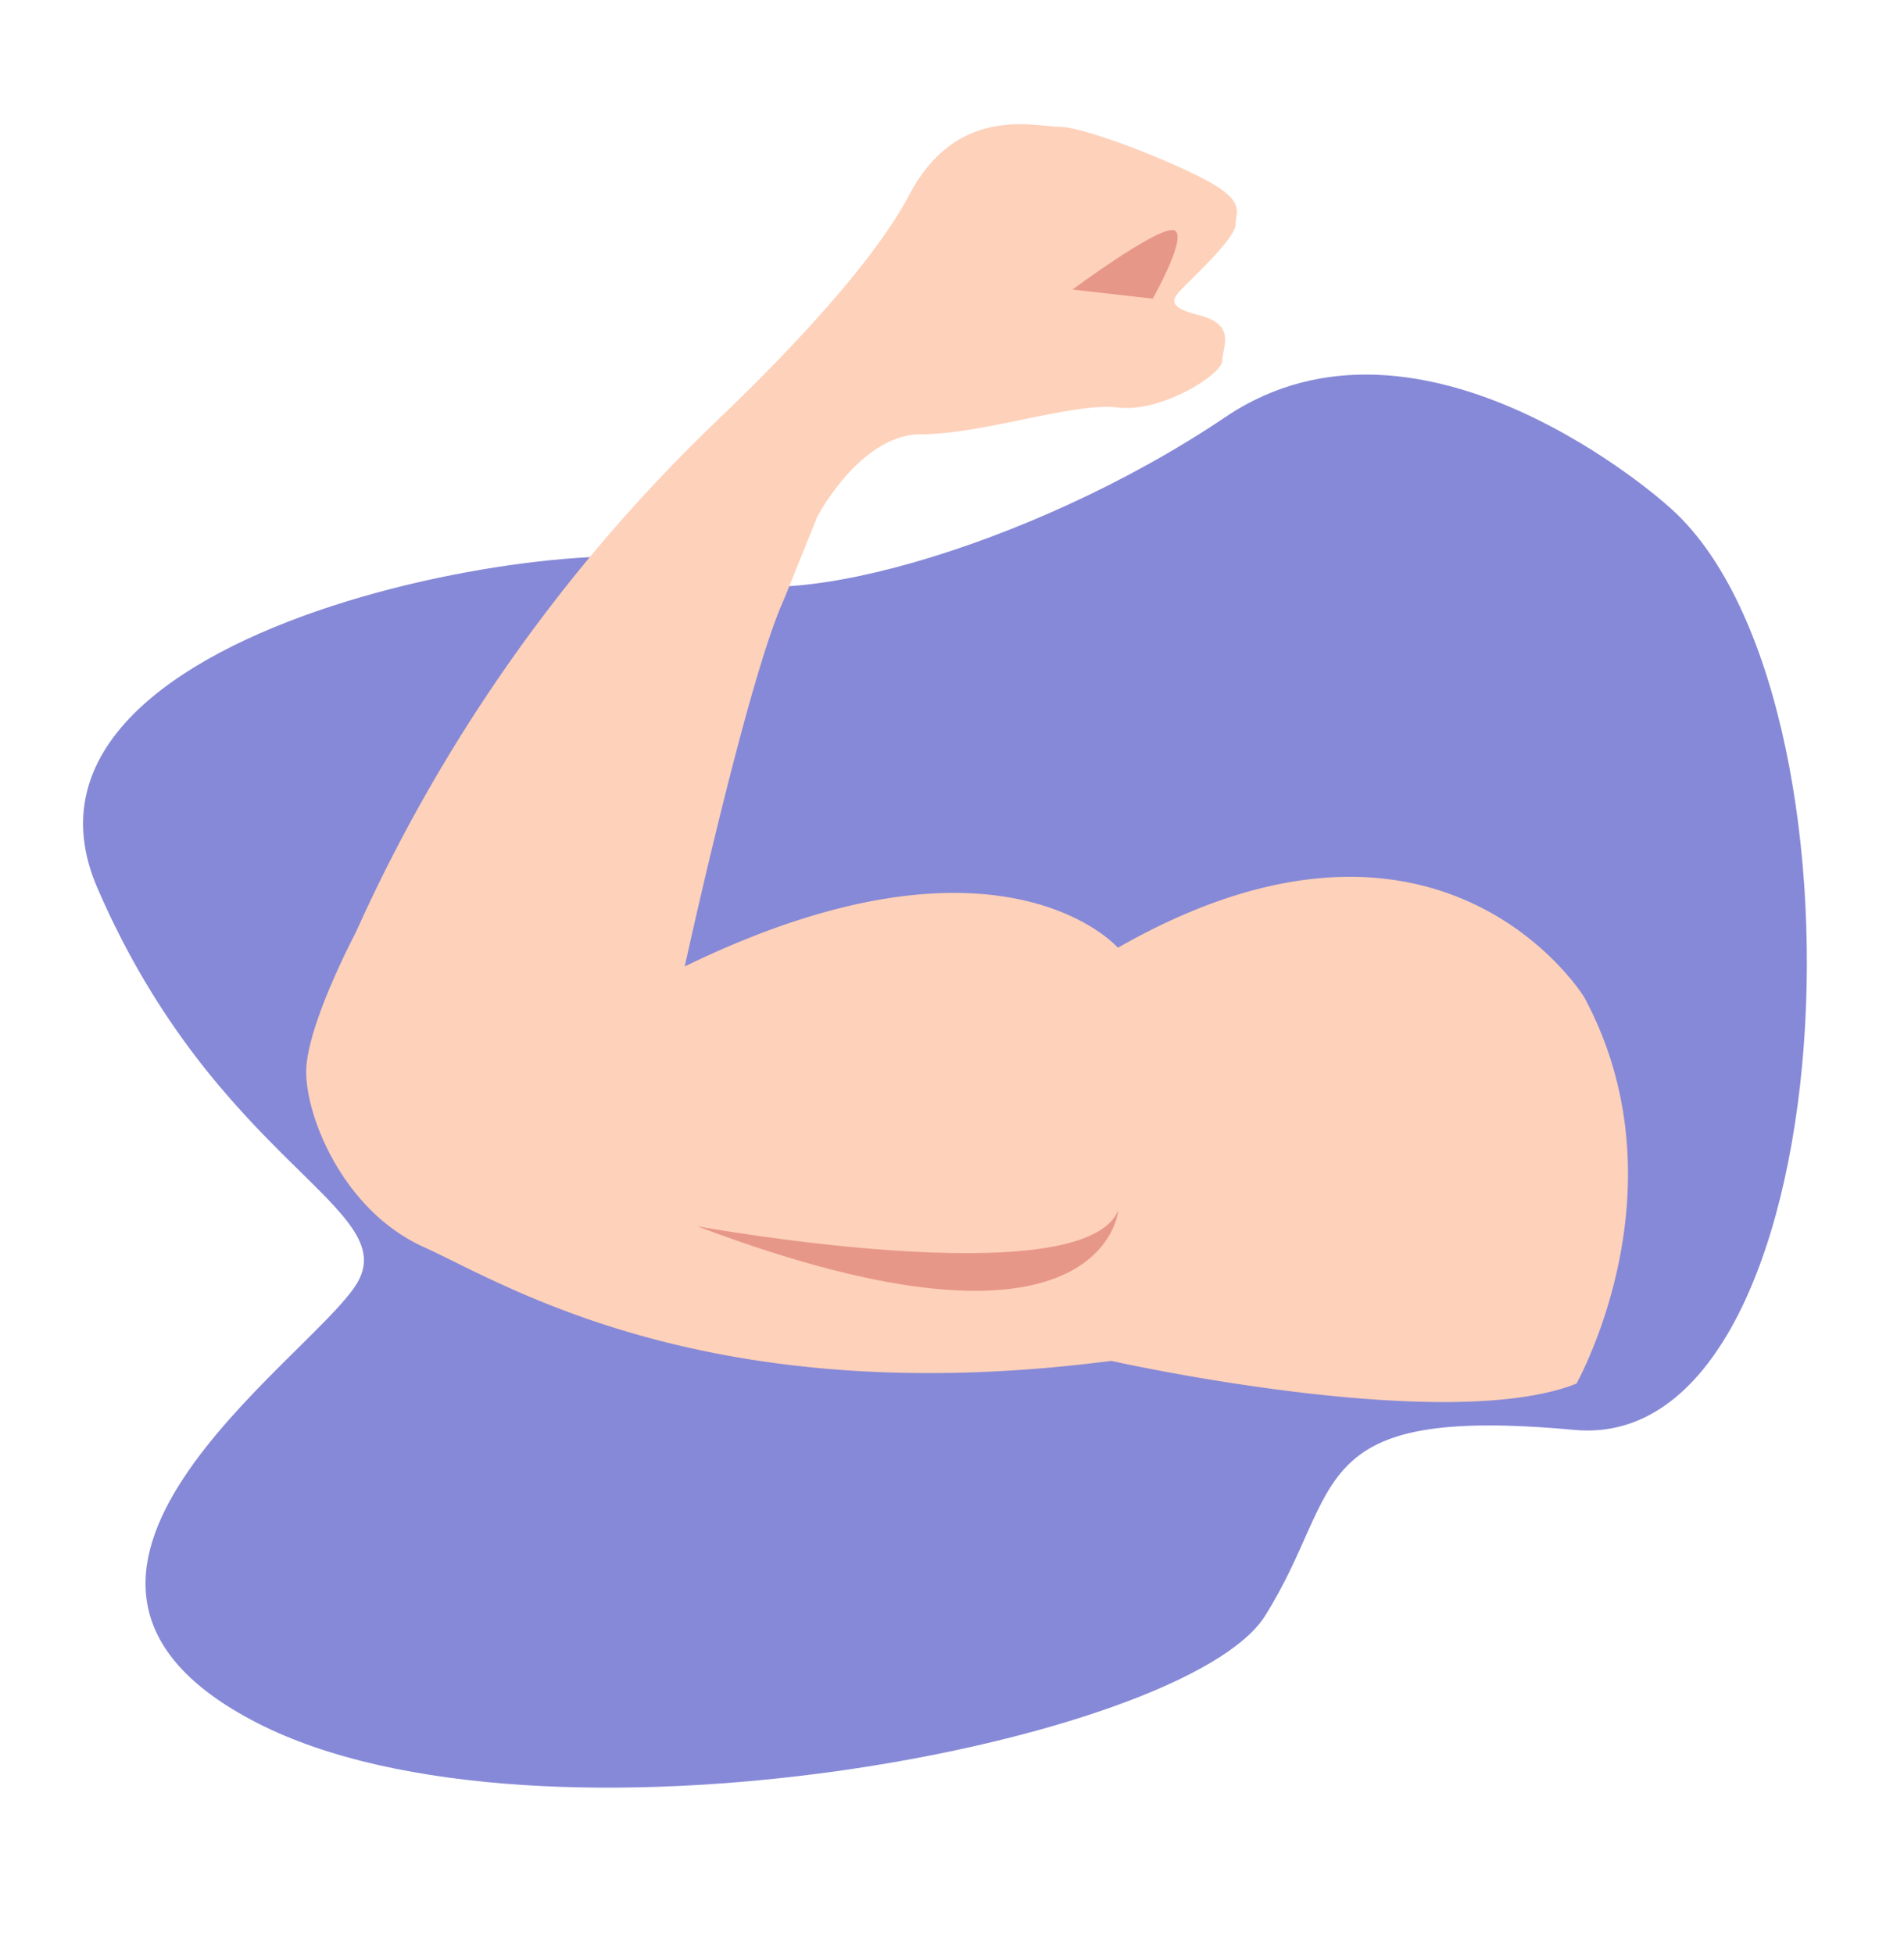 <svg xmlns="http://www.w3.org/2000/svg" viewBox="0 0 245 251.33"><defs><style>.cls-1{fill:#8689d7;}.cls-2{fill:#fed1ba;}.cls-3{fill:#e79788;}</style></defs><title>about_2</title><g id="Layer_2" data-name="Layer 2"><path class="cls-1" d="M214.53,65S183,36.58,157.7,53.64,98.2,80,90.3,73.31s-93.1,5.47-77.77,40.92,39.46,41.2,33.32,51-48.95,37.9-12.73,56.43,119.39,2.57,129.67-13.8,4.65-27.15,39.81-23.91S242.14,88.57,214.53,65Z"/></g><g id="Layer_1" data-name="Layer 1"><path class="cls-2" d="M203.85,128.28s-18.41-30.1-60-6.36c0,0-15.14-17.37-55.74,2.41,0,0,8.09-37,12.73-47.13l4.3-10.67s5.5-10.67,13.42-10.67,19.61-4.13,25.29-3.44,13.42-4.3,13.42-6,1.89-4.64-2.92-5.85-3.35-2.32-1.55-4.13,6.19-6,6.19-7.57,1.38-2.92-3.78-5.68-15.83-6.88-18.92-6.88S123.17,13.37,117,25.07s-23.4,27.7-24.77,29.07A210.5,210.5,0,0,0,45.76,120s-6.36,12-6.36,17.89,4.82,17.89,15.14,22.54S91,181.78,143,175.07c0,0,43,9.63,59.86,2.92C202.82,178,217.1,152.88,203.85,128.28Z"/><path class="cls-3" d="M89.75,157.76s49.64,9,54.15-2.07C143.9,155.69,142.14,177.57,89.75,157.76Z"/><path class="cls-3" d="M138,37.25l10.33,1.17s5-8.83,2.5-8.83S138,37.25,138,37.25Z"/></g></svg>